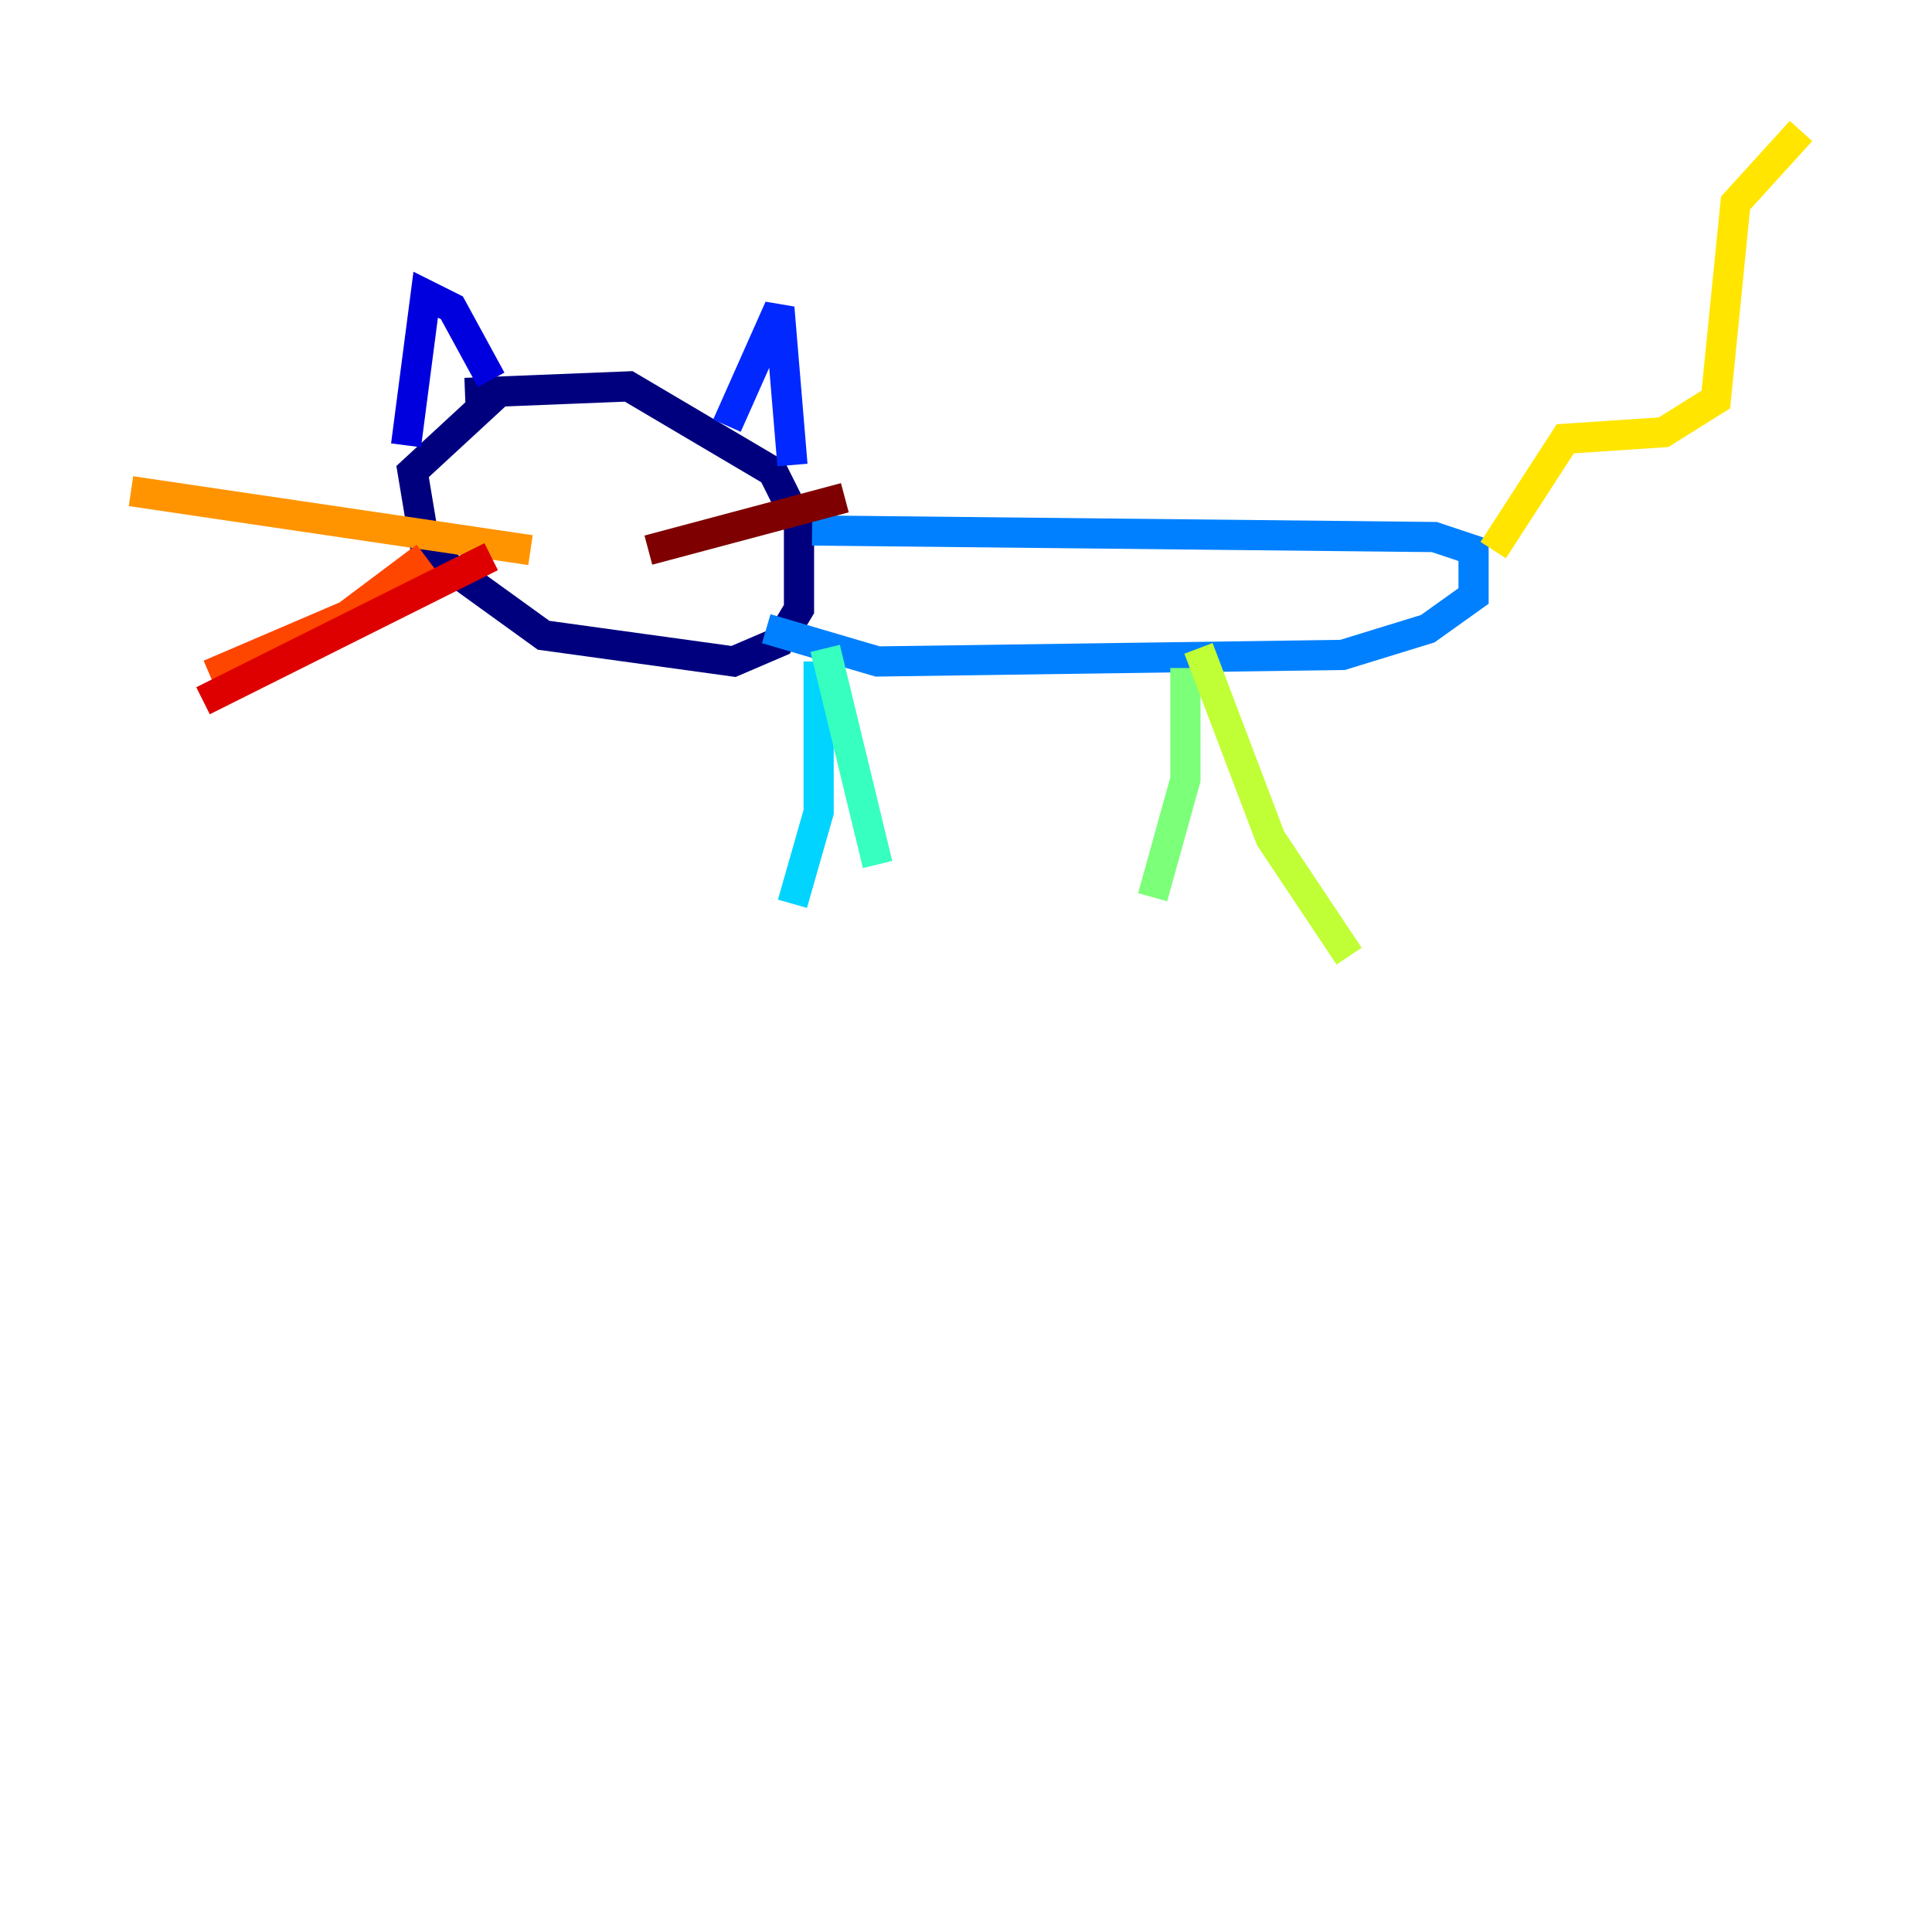<?xml version="1.0" encoding="utf-8" ?>
<svg baseProfile="tiny" height="128" version="1.2" viewBox="0,0,128,128" width="128" xmlns="http://www.w3.org/2000/svg" xmlns:ev="http://www.w3.org/2001/xml-events" xmlns:xlink="http://www.w3.org/1999/xlink"><defs /><polyline fill="none" points="32.976,26.034 27.336,31.241 28.203,36.447 36.014,42.088 48.597,43.824 51.634,42.522 52.936,40.352 52.936,34.712 51.2,31.241 41.654,25.6 30.807,26.034" stroke="#00007f" stroke-width="2" /><polyline fill="none" points="26.902,29.505 28.203,19.525 29.939,20.393 32.542,25.166" stroke="#0000de" stroke-width="2" /><polyline fill="none" points="48.163,28.203 51.634,20.393 52.502,30.807" stroke="#0028ff" stroke-width="2" /><polyline fill="none" points="53.803,35.146 95.024,35.58 97.627,36.447 97.627,39.485 94.59,41.654 88.949,43.39 58.142,43.824 50.766,41.654" stroke="#0080ff" stroke-width="2" /><polyline fill="none" points="54.237,43.824 54.237,53.803 52.502,59.878" stroke="#00d4ff" stroke-width="2" /><polyline fill="none" points="54.671,42.956 58.142,57.275" stroke="#36ffc0" stroke-width="2" /><polyline fill="none" points="78.536,44.258 78.536,51.634 76.366,59.444" stroke="#7cff79" stroke-width="2" /><polyline fill="none" points="79.403,42.956 84.176,55.539 89.383,63.349" stroke="#c0ff36" stroke-width="2" /><polyline fill="none" points="98.929,36.447 103.702,29.071 110.21,28.637 113.681,26.468 114.983,13.451 119.322,8.678" stroke="#ffe500" stroke-width="2" /><polyline fill="none" points="35.146,36.447 8.678,32.542" stroke="#ff9400" stroke-width="2" /><polyline fill="none" points="28.203,36.881 22.997,40.786 13.885,44.691" stroke="#ff4600" stroke-width="2" /><polyline fill="none" points="32.542,36.881 13.451,46.427" stroke="#de0000" stroke-width="2" /><polyline fill="none" points="42.956,36.447 55.973,32.976" stroke="#7f0000" stroke-width="2" /></svg>